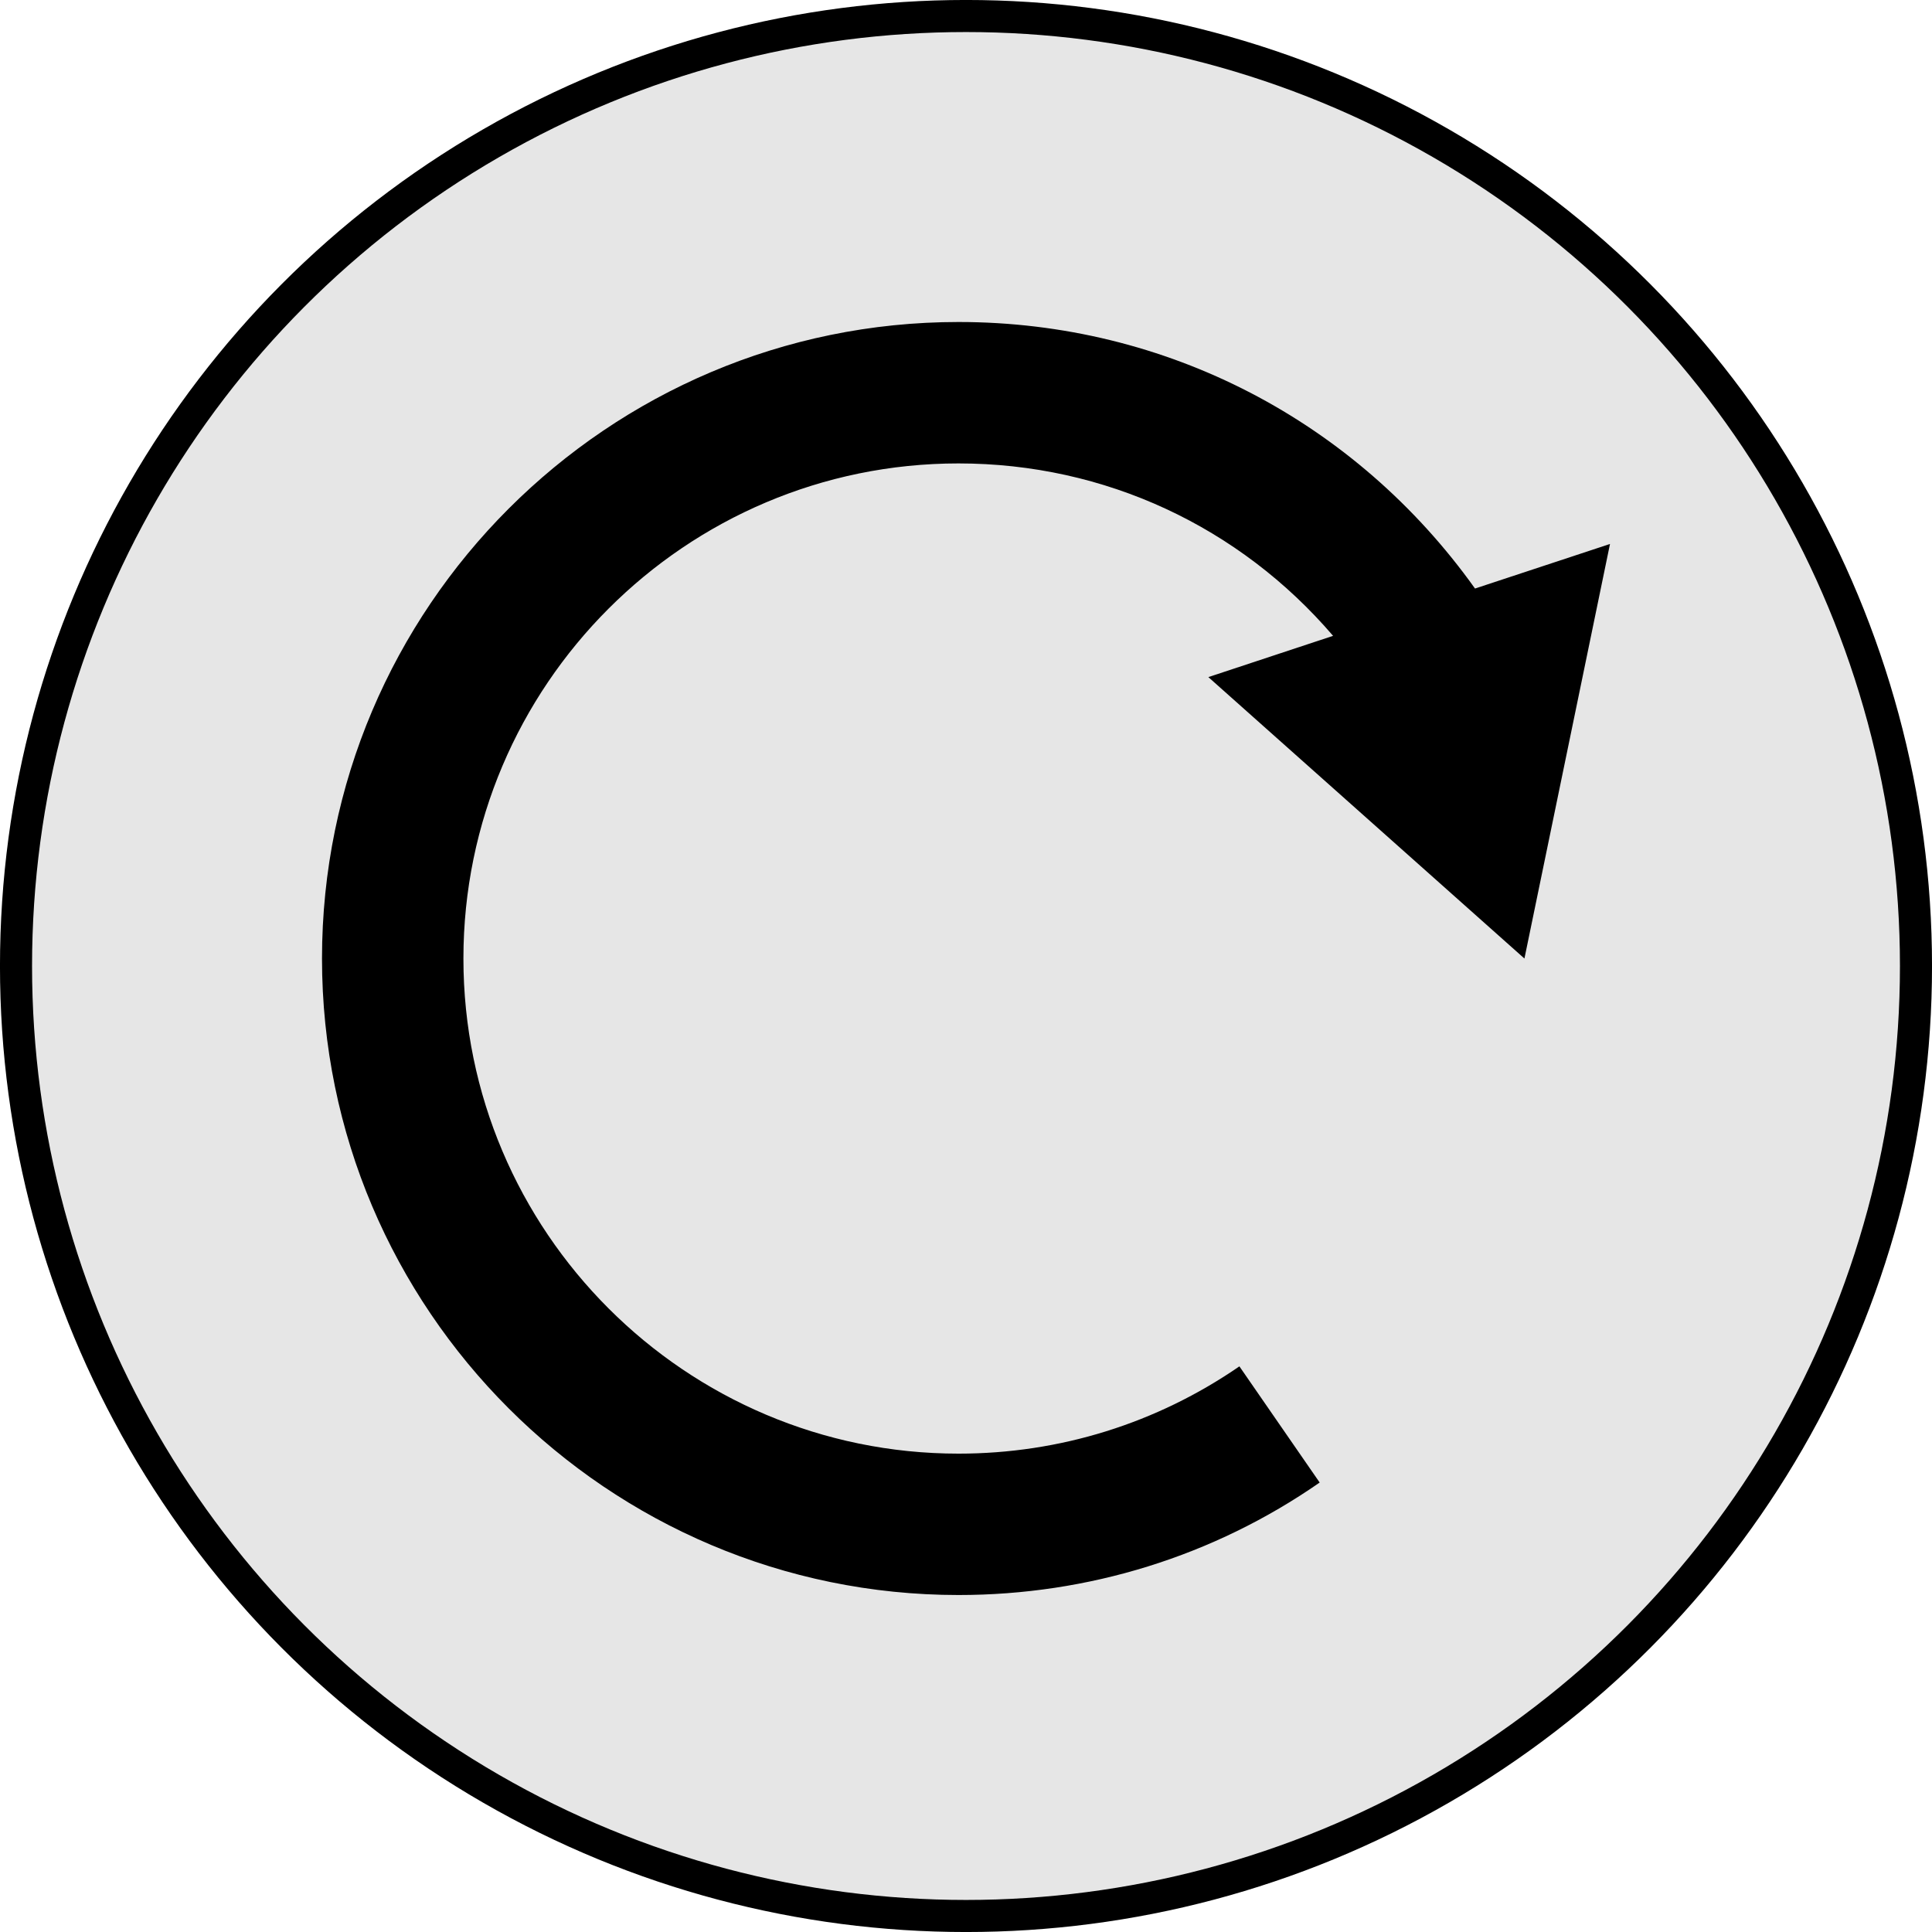 <?xml version="1.0" encoding="UTF-8" standalone="no"?>
<svg
   xmlns:dc="http://purl.org/dc/elements/1.1/"
   xmlns:cc="http://creativecommons.org/ns#"
   xmlns:rdf="http://www.w3.org/1999/02/22-rdf-syntax-ns#"
   xmlns:svg="http://www.w3.org/2000/svg"
   xmlns="http://www.w3.org/2000/svg"
   xmlns:xlink="http://www.w3.org/1999/xlink"
   xmlns:sodipodi="http://sodipodi.sourceforge.net/DTD/sodipodi-0.dtd"
   xmlns:inkscape="http://www.inkscape.org/namespaces/inkscape"
   width="45mm"
   height="45mm"
   viewBox="0 0 45 45"
   version="1.1"
   id="svg8"
   inkscape:version="1.0.1 (3bc2e813f5, 2020-09-07)"
   sodipodi:docname="bRestart.svg">
  <defs
     id="defs2">
    <rect
       x="46.302"
       y="22.225"
       width="79.375"
       height="34.925"
       id="rect1078" />
    <rect
       x="55.562"
       y="7.938"
       width="111.125"
       height="52.917"
       id="rect875" />
    <linearGradient
       id="linearGradient2060">
      <stop
         id="stop2062"
         offset="0"
         style="stop-color:#ebf0d0;stop-opacity:1;" />
      <stop
         id="stop2064"
         offset="1"
         style="stop-color:#ffffeb;stop-opacity:1;" />
    </linearGradient>
    <linearGradient
       gradientTransform="translate(0,-1)"
       gradientUnits="userSpaceOnUse"
       xlink:href="#linearGradient2060"
       id="linearGradient4853"
       y2="128.695"
       x2="109"
       y1="63.1"
       x1="2" />
    <rect
       x="55.562"
       y="7.938"
       width="111.125"
       height="52.917"
       id="rect875-6" />
    <rect
       x="55.562"
       y="7.938"
       width="111.125"
       height="52.917"
       id="rect1017" />
    <rect
       x="55.562"
       y="7.938"
       width="111.125"
       height="52.917"
       id="rect875-6-9" />
    <rect
       x="55.562"
       y="7.938"
       width="111.125"
       height="52.917"
       id="rect1046" />
  </defs>
  <sodipodi:namedview
     id="base"
     pagecolor="#ffffff"
     bordercolor="#666666"
     borderopacity="1.0"
     inkscape:pageopacity="0.0"
     inkscape:pageshadow="2"
     inkscape:zoom="2.8284271"
     inkscape:cx="-8.8134728"
     inkscape:cy="141.48087"
     inkscape:document-units="mm"
     inkscape:current-layer="layer2"
     inkscape:document-rotation="0"
     showgrid="true"
     showguides="true"
     inkscape:guide-bbox="true"
     inkscape:window-width="1920"
     inkscape:window-height="1017"
     inkscape:window-x="1912"
     inkscape:window-y="-8"
     inkscape:window-maximized="1"
     fit-margin-top="0"
     fit-margin-left="0"
     fit-margin-right="0"
     fit-margin-bottom="0">
    <inkscape:grid
       type="xygrid"
       id="grid857"
       originx="4.7087671e-06"
       originy="4.7087671e-06" />
    <sodipodi:guide
       position="46.038,22.775"
       orientation="1,0"
       id="guide1068" />
    <sodipodi:guide
       position="125.942,22.775"
       orientation="1,0"
       id="guide1070" />
    <sodipodi:guide
       position="46.038,22.775"
       orientation="0,-1"
       id="guide1072" />
    <sodipodi:guide
       position="46.038,-12.15"
       orientation="0,-1"
       id="guide1074" />
    <sodipodi:guide
       position="63.5,47.646"
       orientation="0,-1"
       id="guide1082" />
    <sodipodi:guide
       position="100.013,2.402"
       orientation="1,0"
       id="guide1084" />
  </sodipodi:namedview>
  <g
     inkscape:label="Layer 1"
     inkscape:groupmode="layer"
     id="layer1"
     style="display:inline" />
  <g
     inkscape:groupmode="layer"
     id="layer2"
     inkscape:label="Layer 2"
     style="display:inline">
    <ellipse
       style="fill:#e6e6e6;fill-opacity:1;stroke:#000000;stroke-width:0.747;stroke-miterlimit:4;stroke-dasharray:none;stroke-dashoffset:0;stroke-opacity:1"
       id="path1088"
       cx="22.5"
       cy="22.5"
       rx="22.127"
       ry="22.127" />
    <path
       d="M 35.507,22.326 37.5,12.67 34.356,13.708 C 31.577,9.814 27.171,7.5 22.326,7.5 14.152,7.5 7.5,14.152 7.5,22.326 7.5,30.499 14.152,37.151 22.326,37.151 c 3.024,0 5.939,-0.903 8.412,-2.62 l -1.87,-2.706 c -1.929,1.329 -4.188,2.033 -6.542,2.033 -6.358,0 -11.532,-5.173 -11.532,-11.532 0,-6.358 5.173,-11.532 11.532,-11.532 3.413,0 6.551,1.479 8.724,4.016 l -2.905,0.961 z"
       id="path1104"
       style="stroke-width:0.031" />
  </g>
</svg>
